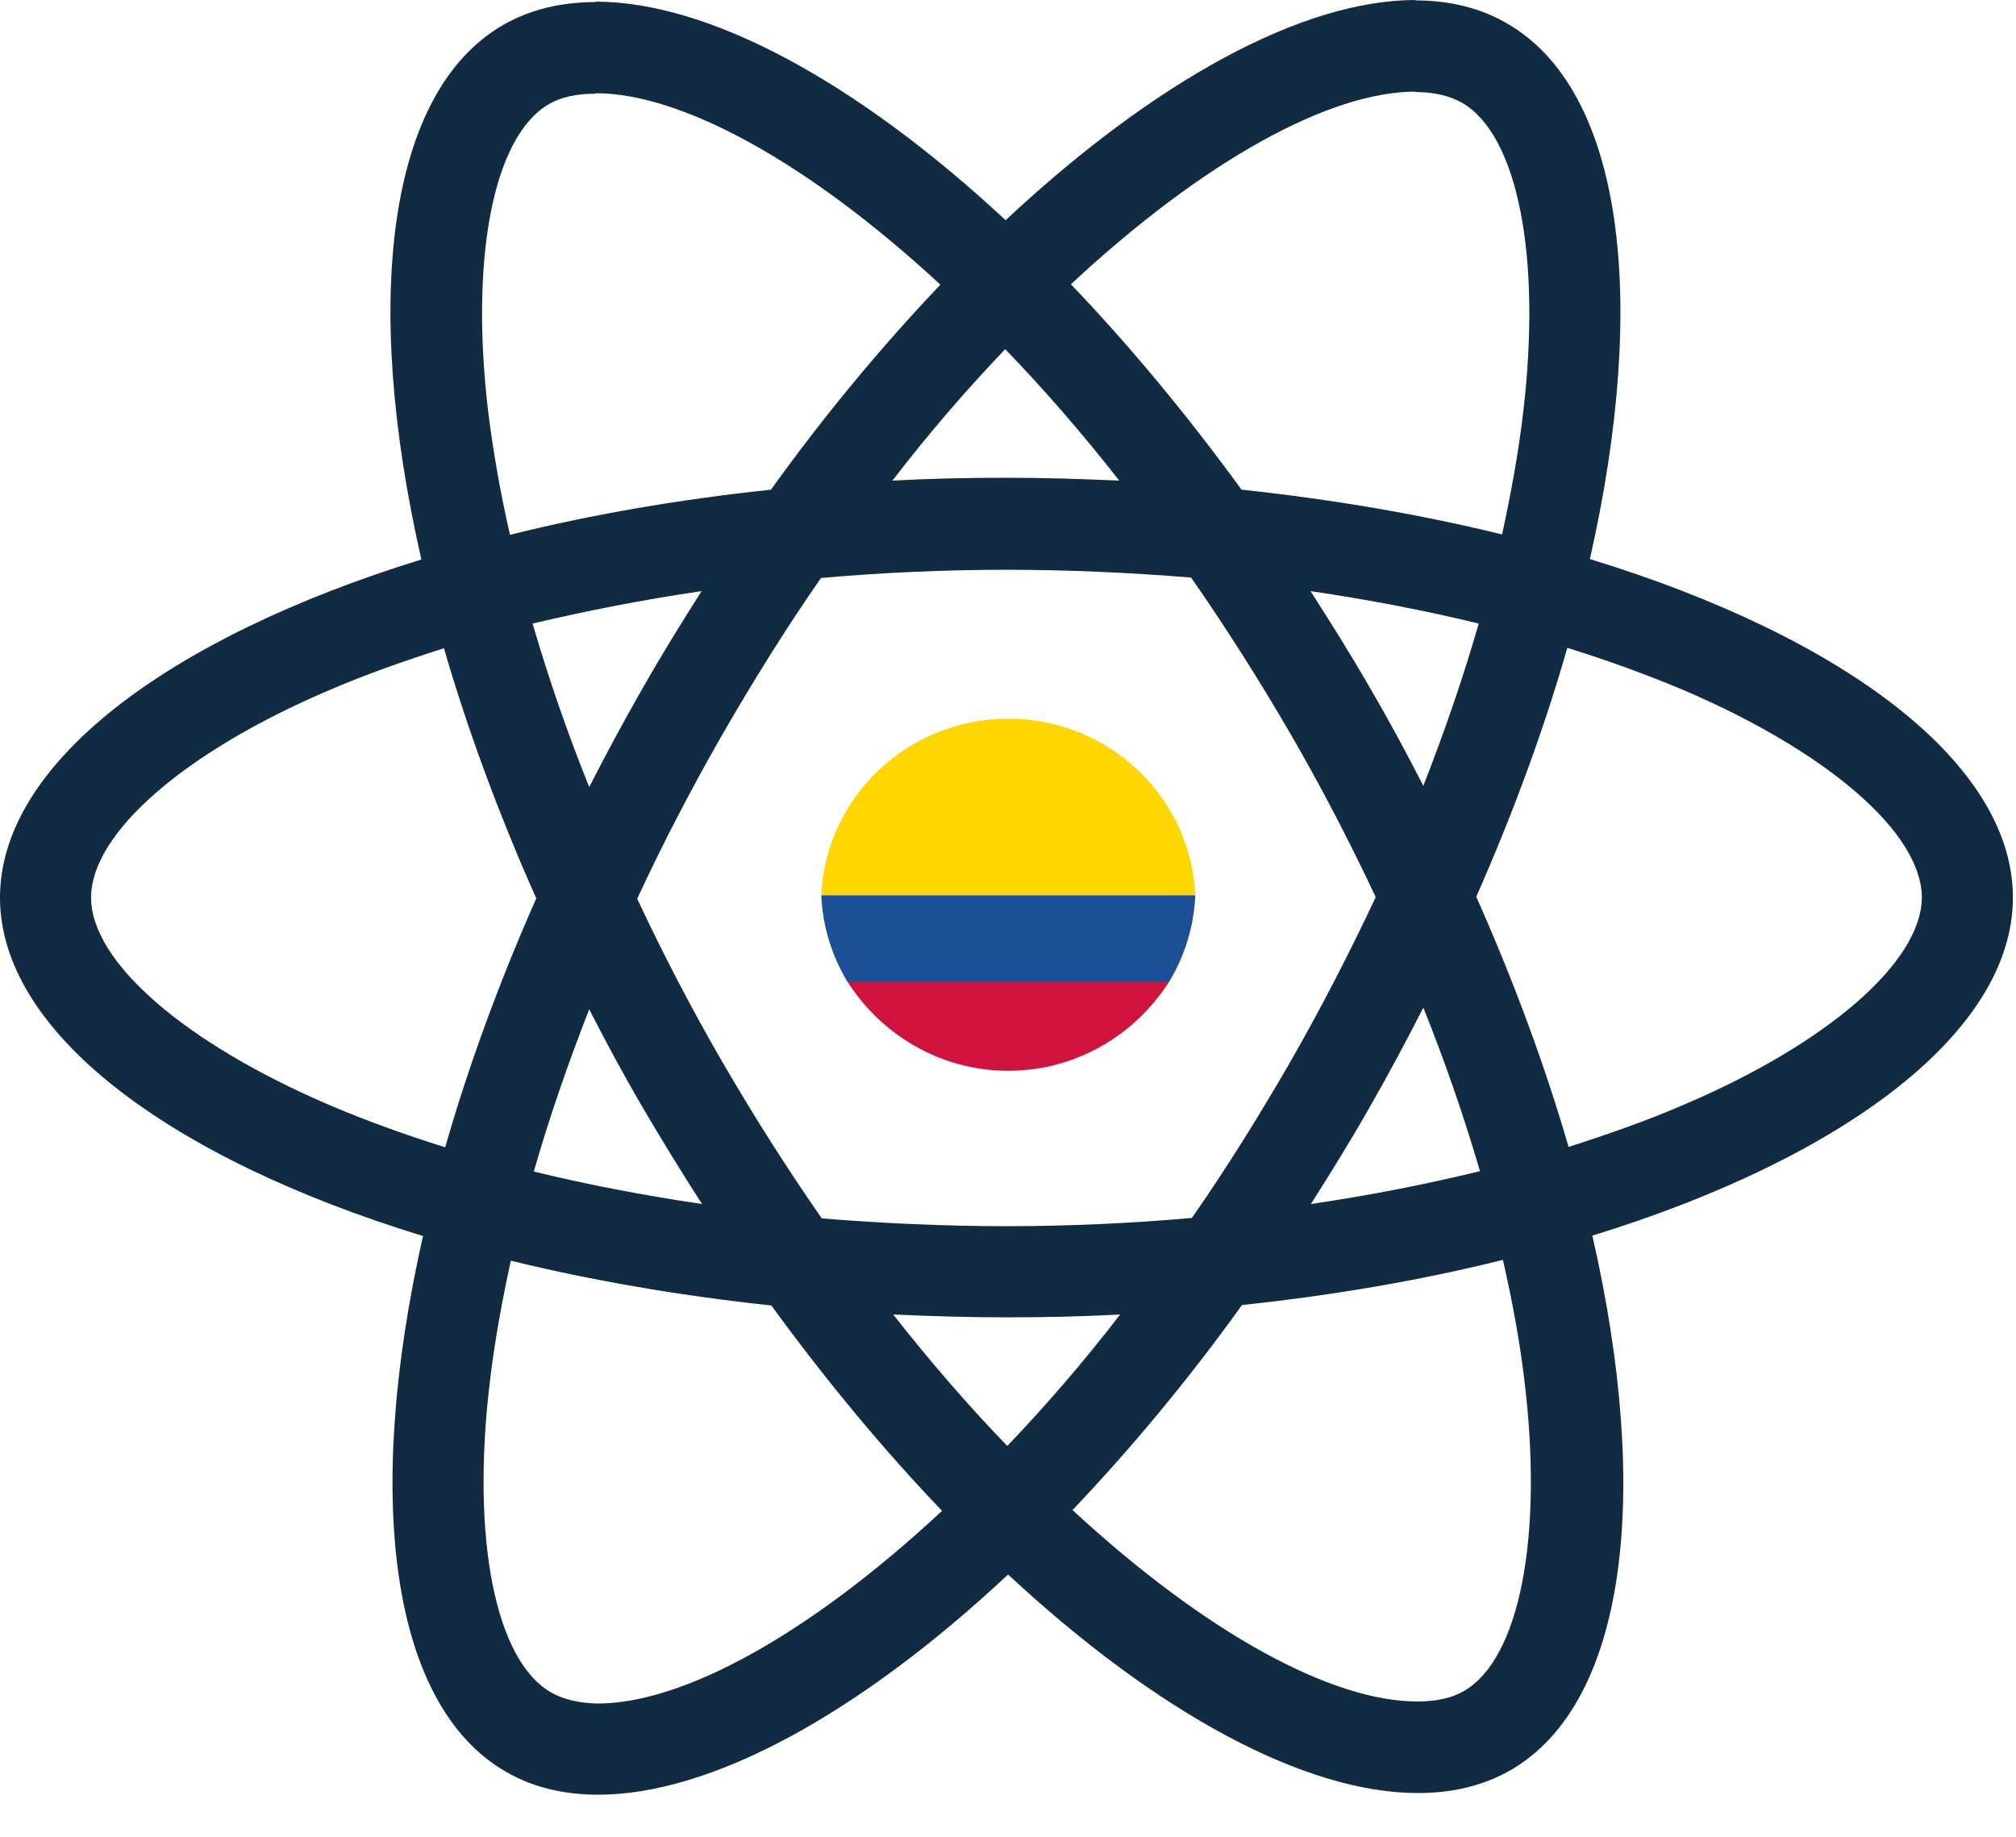 <svg width="45" height="41" viewBox="0 0 45 41" fill="none" xmlns="http://www.w3.org/2000/svg">
<path fill-rule="evenodd" clip-rule="evenodd" d="M26.681 19.985C26.584 17.791 24.752 16.042 22.507 16.042C20.261 16.042 18.429 17.791 18.332 19.985H26.681Z" fill="#FFD700"/>
<path fill-rule="evenodd" clip-rule="evenodd" d="M22.507 23.901C24.03 23.901 25.368 23.088 26.126 21.865H18.888C19.646 23.088 20.983 23.901 22.507 23.901Z" fill="#D0133D"/>
<path fill-rule="evenodd" clip-rule="evenodd" d="M26.099 21.911C26.442 21.343 26.65 20.687 26.681 19.985L26.681 19.985L18.332 19.985C18.363 20.687 18.572 21.343 18.914 21.911H26.099Z" fill="#1C4F95"/>
<path d="M44.931 20.035C44.931 17.055 41.204 14.23 35.489 12.479C36.808 6.648 36.222 2.008 33.639 0.523C33.044 0.174 32.348 0.009 31.587 0.009V2.054C32.009 2.054 32.348 2.136 32.632 2.292C33.877 3.007 34.417 5.731 33.996 9.233C33.895 10.095 33.73 11.003 33.529 11.929C31.734 11.489 29.774 11.15 27.713 10.93C26.477 9.233 25.195 7.693 23.904 6.345C26.889 3.567 29.692 2.045 31.597 2.045V0C29.078 0 25.781 1.797 22.447 4.915C19.114 1.815 15.817 0.037 13.298 0.037V2.081C15.194 2.081 18.006 3.594 20.991 6.354C19.709 7.702 18.427 9.233 17.209 10.93C15.139 11.15 13.179 11.489 11.384 11.938C11.173 11.021 11.018 10.132 10.908 9.279C10.477 5.777 11.008 3.053 12.245 2.329C12.52 2.164 12.877 2.091 13.298 2.091V0.046C12.529 0.046 11.833 0.211 11.228 0.559C8.655 2.045 8.078 6.675 9.406 12.488C3.709 14.249 0 17.064 0 20.035C0 23.015 3.727 25.839 9.442 27.59C8.124 33.422 8.71 38.061 11.292 39.547C11.888 39.895 12.584 40.06 13.353 40.06C15.872 40.06 19.169 38.263 22.502 35.145C25.836 38.245 29.133 40.023 31.651 40.023C32.421 40.023 33.117 39.858 33.721 39.51C36.295 38.025 36.872 33.394 35.544 27.581C41.222 25.829 44.931 23.005 44.931 20.035ZM33.007 13.919C32.668 15.102 32.247 16.321 31.771 17.541C31.395 16.807 31.001 16.073 30.571 15.34C30.15 14.607 29.701 13.891 29.252 13.194C30.552 13.387 31.807 13.625 33.007 13.919ZM28.812 23.684C28.098 24.922 27.365 26.095 26.605 27.186C25.241 27.306 23.858 27.37 22.466 27.37C21.083 27.37 19.7 27.306 18.344 27.196C17.584 26.105 16.842 24.94 16.128 23.711C15.432 22.51 14.8 21.291 14.223 20.062C14.791 18.833 15.432 17.605 16.119 16.404C16.833 15.166 17.566 13.992 18.326 12.901C19.691 12.782 21.073 12.718 22.466 12.718C23.849 12.718 25.232 12.782 26.587 12.892C27.347 13.983 28.089 15.147 28.803 16.376C29.499 17.577 30.131 18.797 30.708 20.025C30.131 21.254 29.499 22.483 28.812 23.684ZM31.771 22.492C32.265 23.721 32.686 24.949 33.035 26.141C31.835 26.435 30.571 26.682 29.261 26.875C29.71 26.169 30.159 25.444 30.58 24.702C31.001 23.968 31.395 23.225 31.771 22.492ZM22.484 32.275C21.632 31.395 20.78 30.414 19.938 29.341C20.762 29.378 21.605 29.405 22.456 29.405C23.317 29.405 24.169 29.387 25.003 29.341C24.178 30.414 23.326 31.395 22.484 32.275ZM15.67 26.875C14.37 26.682 13.115 26.444 11.915 26.15C12.254 24.968 12.675 23.748 13.152 22.529C13.527 23.262 13.921 23.996 14.351 24.729C14.782 25.463 15.221 26.178 15.67 26.875ZM22.438 7.794C23.29 8.674 24.142 9.655 24.984 10.728C24.16 10.691 23.317 10.664 22.466 10.664C21.605 10.664 20.753 10.682 19.92 10.728C20.744 9.655 21.596 8.674 22.438 7.794ZM15.661 13.194C15.212 13.9 14.763 14.625 14.342 15.367C13.921 16.101 13.527 16.835 13.152 17.568C12.657 16.339 12.236 15.111 11.888 13.919C13.087 13.634 14.351 13.387 15.661 13.194ZM7.373 24.674C4.13 23.29 2.033 21.474 2.033 20.035C2.033 18.595 4.13 16.77 7.373 15.395C8.16 15.056 9.021 14.753 9.909 14.469C10.431 16.266 11.118 18.137 11.97 20.053C11.127 21.96 10.45 23.821 9.937 25.609C9.03 25.325 8.169 25.013 7.373 24.674ZM12.3 37.777C11.054 37.062 10.514 34.339 10.935 30.836C11.036 29.974 11.201 29.066 11.402 28.14C13.197 28.58 15.157 28.919 17.218 29.14C18.454 30.836 19.736 32.376 21.028 33.724C18.042 36.502 15.24 38.025 13.335 38.025C12.922 38.015 12.575 37.933 12.3 37.777ZM34.024 30.79C34.454 34.293 33.923 37.016 32.686 37.74C32.412 37.905 32.054 37.979 31.633 37.979C29.737 37.979 26.926 36.466 23.94 33.706C25.222 32.358 26.505 30.827 27.723 29.13C29.792 28.91 31.752 28.571 33.547 28.122C33.758 29.048 33.923 29.937 34.024 30.79ZM37.55 24.674C36.762 25.013 35.901 25.316 35.013 25.6C34.491 23.803 33.804 21.933 32.952 20.016C33.795 18.109 34.472 16.248 34.985 14.46C35.892 14.744 36.753 15.056 37.559 15.395C40.801 16.779 42.898 18.595 42.898 20.035C42.889 21.474 40.792 23.299 37.55 24.674Z" fill="#112B42"/>
</svg>
